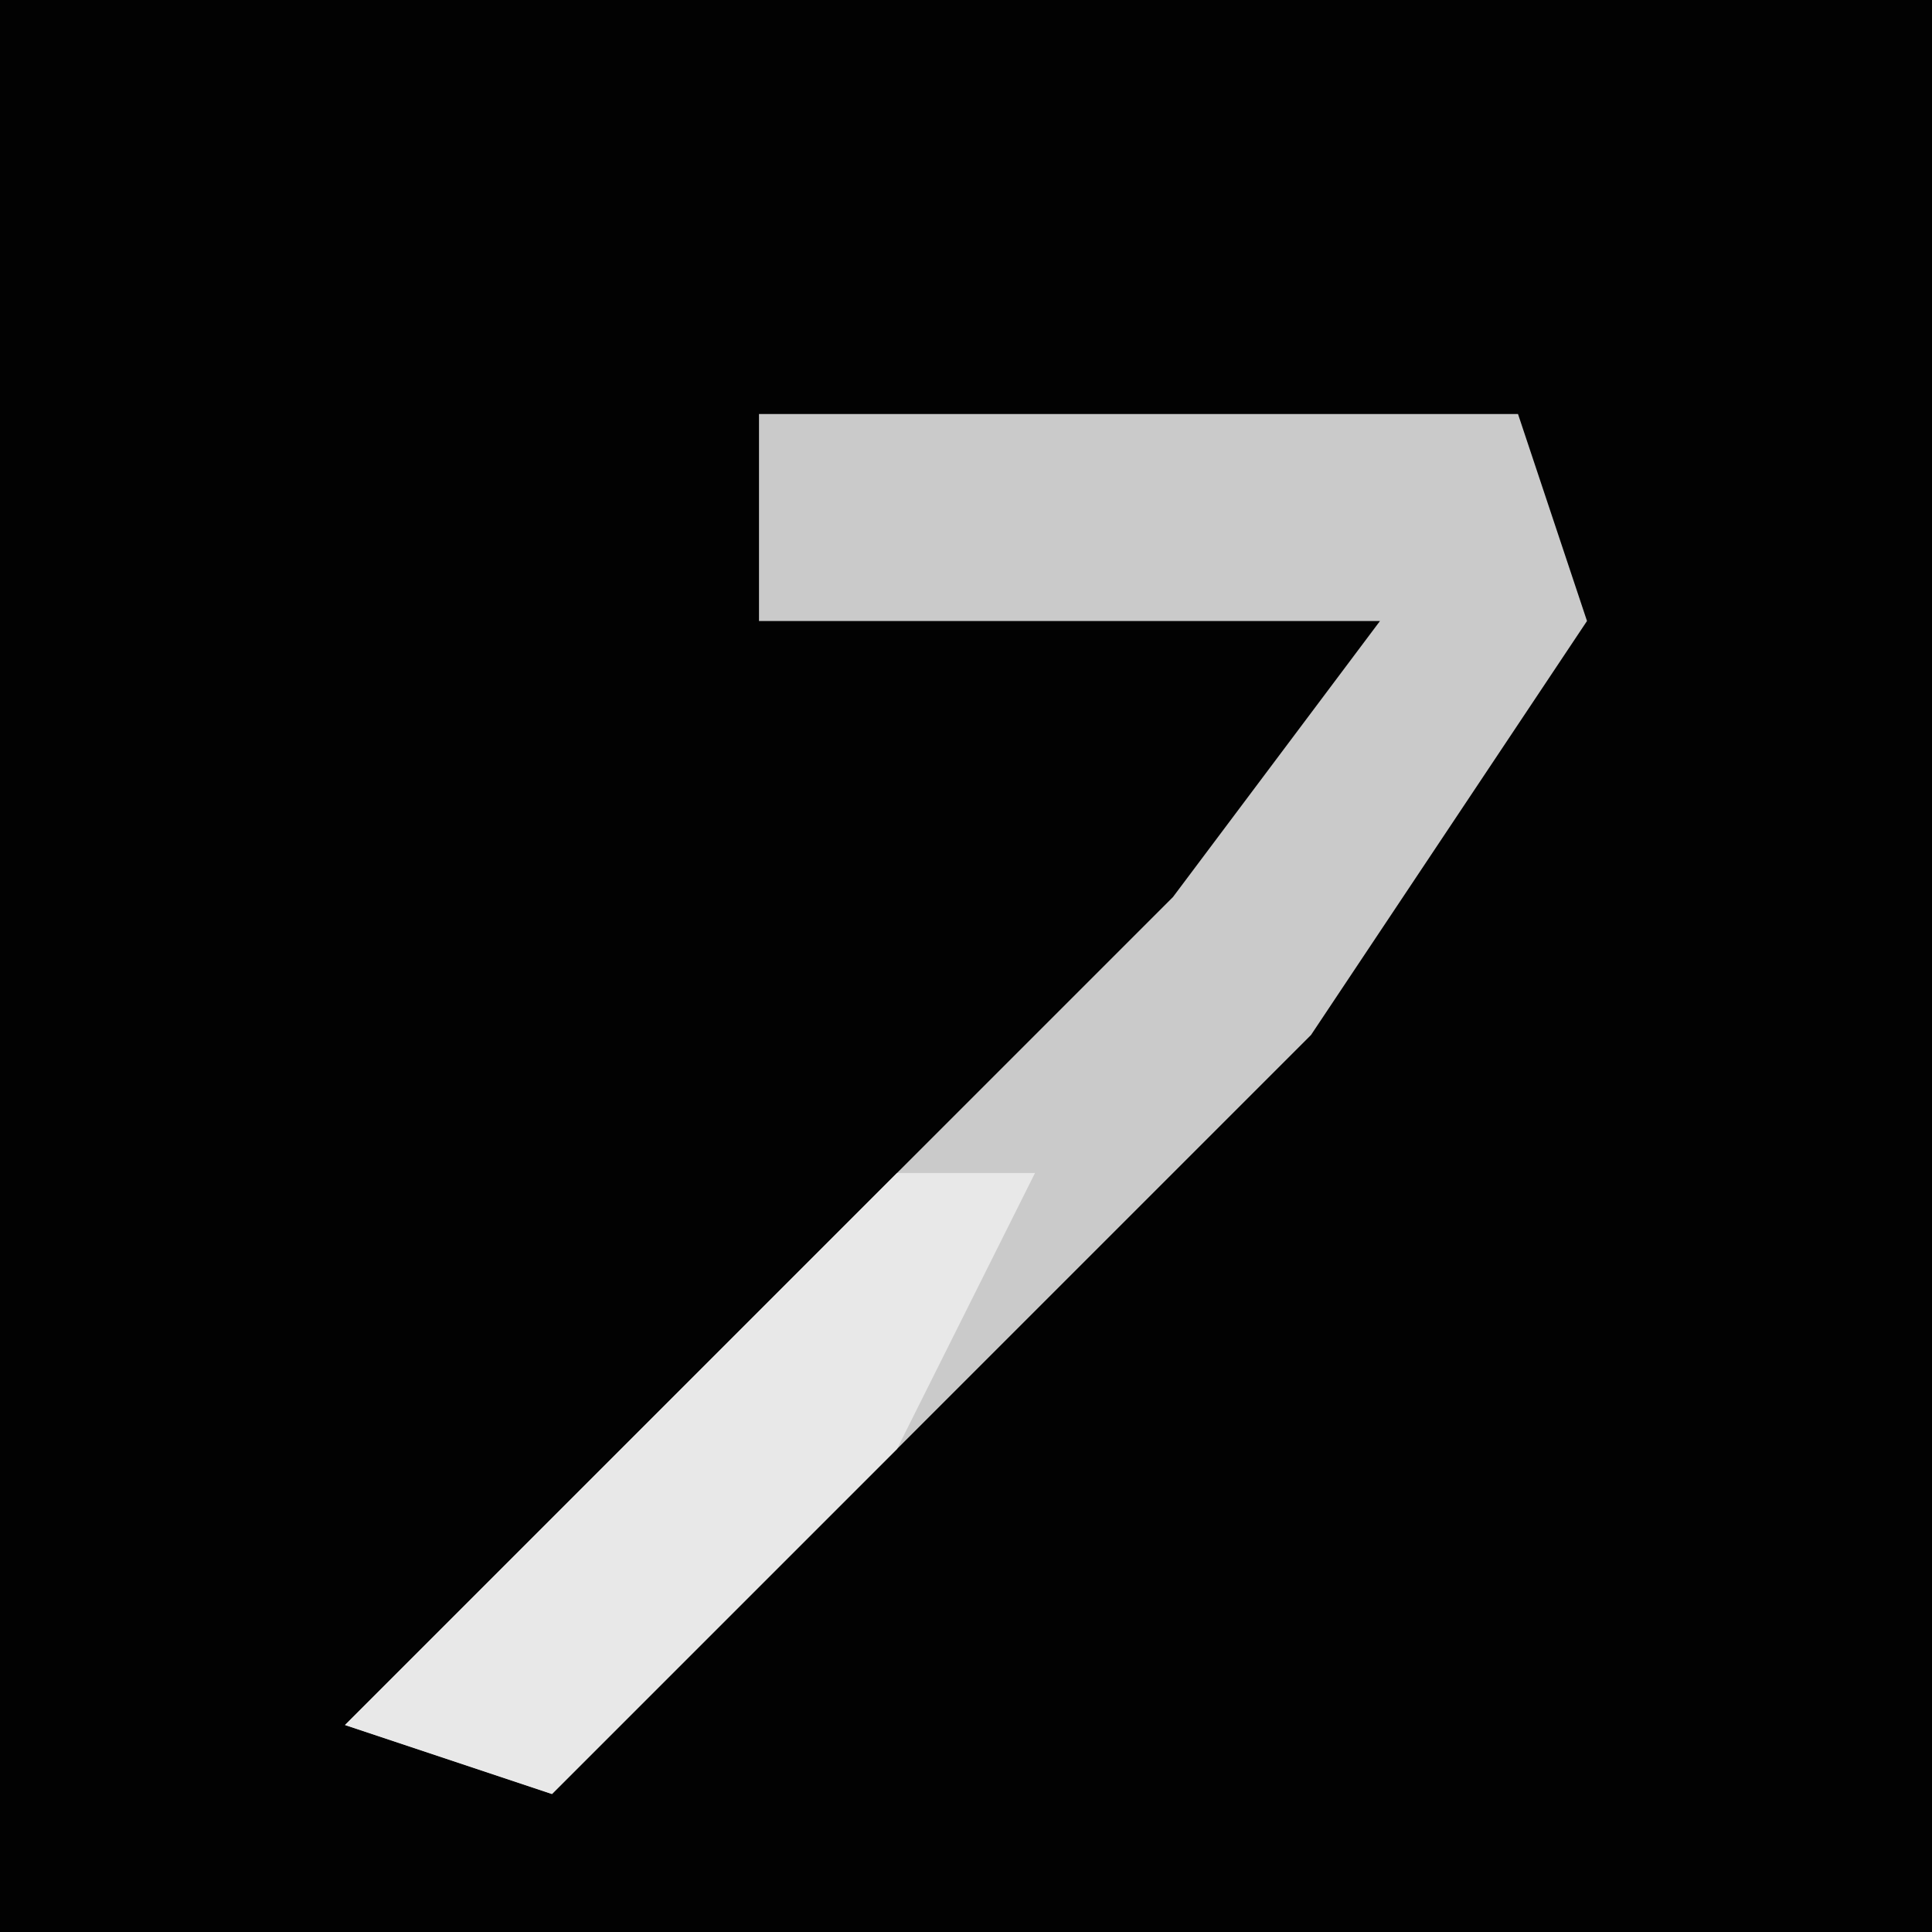<?xml version="1.0" encoding="UTF-8"?>
<svg version="1.1" xmlns="http://www.w3.org/2000/svg" width="28" height="28">
<path d="M0,0 L28,0 L28,28 L0,28 Z " fill="#020202" transform="translate(0,0)"/>
<path d="M0,0 L11,0 L12,3 L8,9 L-3,20 L-6,19 L6,7 L9,3 L0,3 Z " fill="#CACACA" transform="translate(11,6)"/>
<path d="M0,0 L2,0 L0,4 L-5,9 L-8,8 Z " fill="#E8E8E8" transform="translate(13,17)"/>
</svg>
